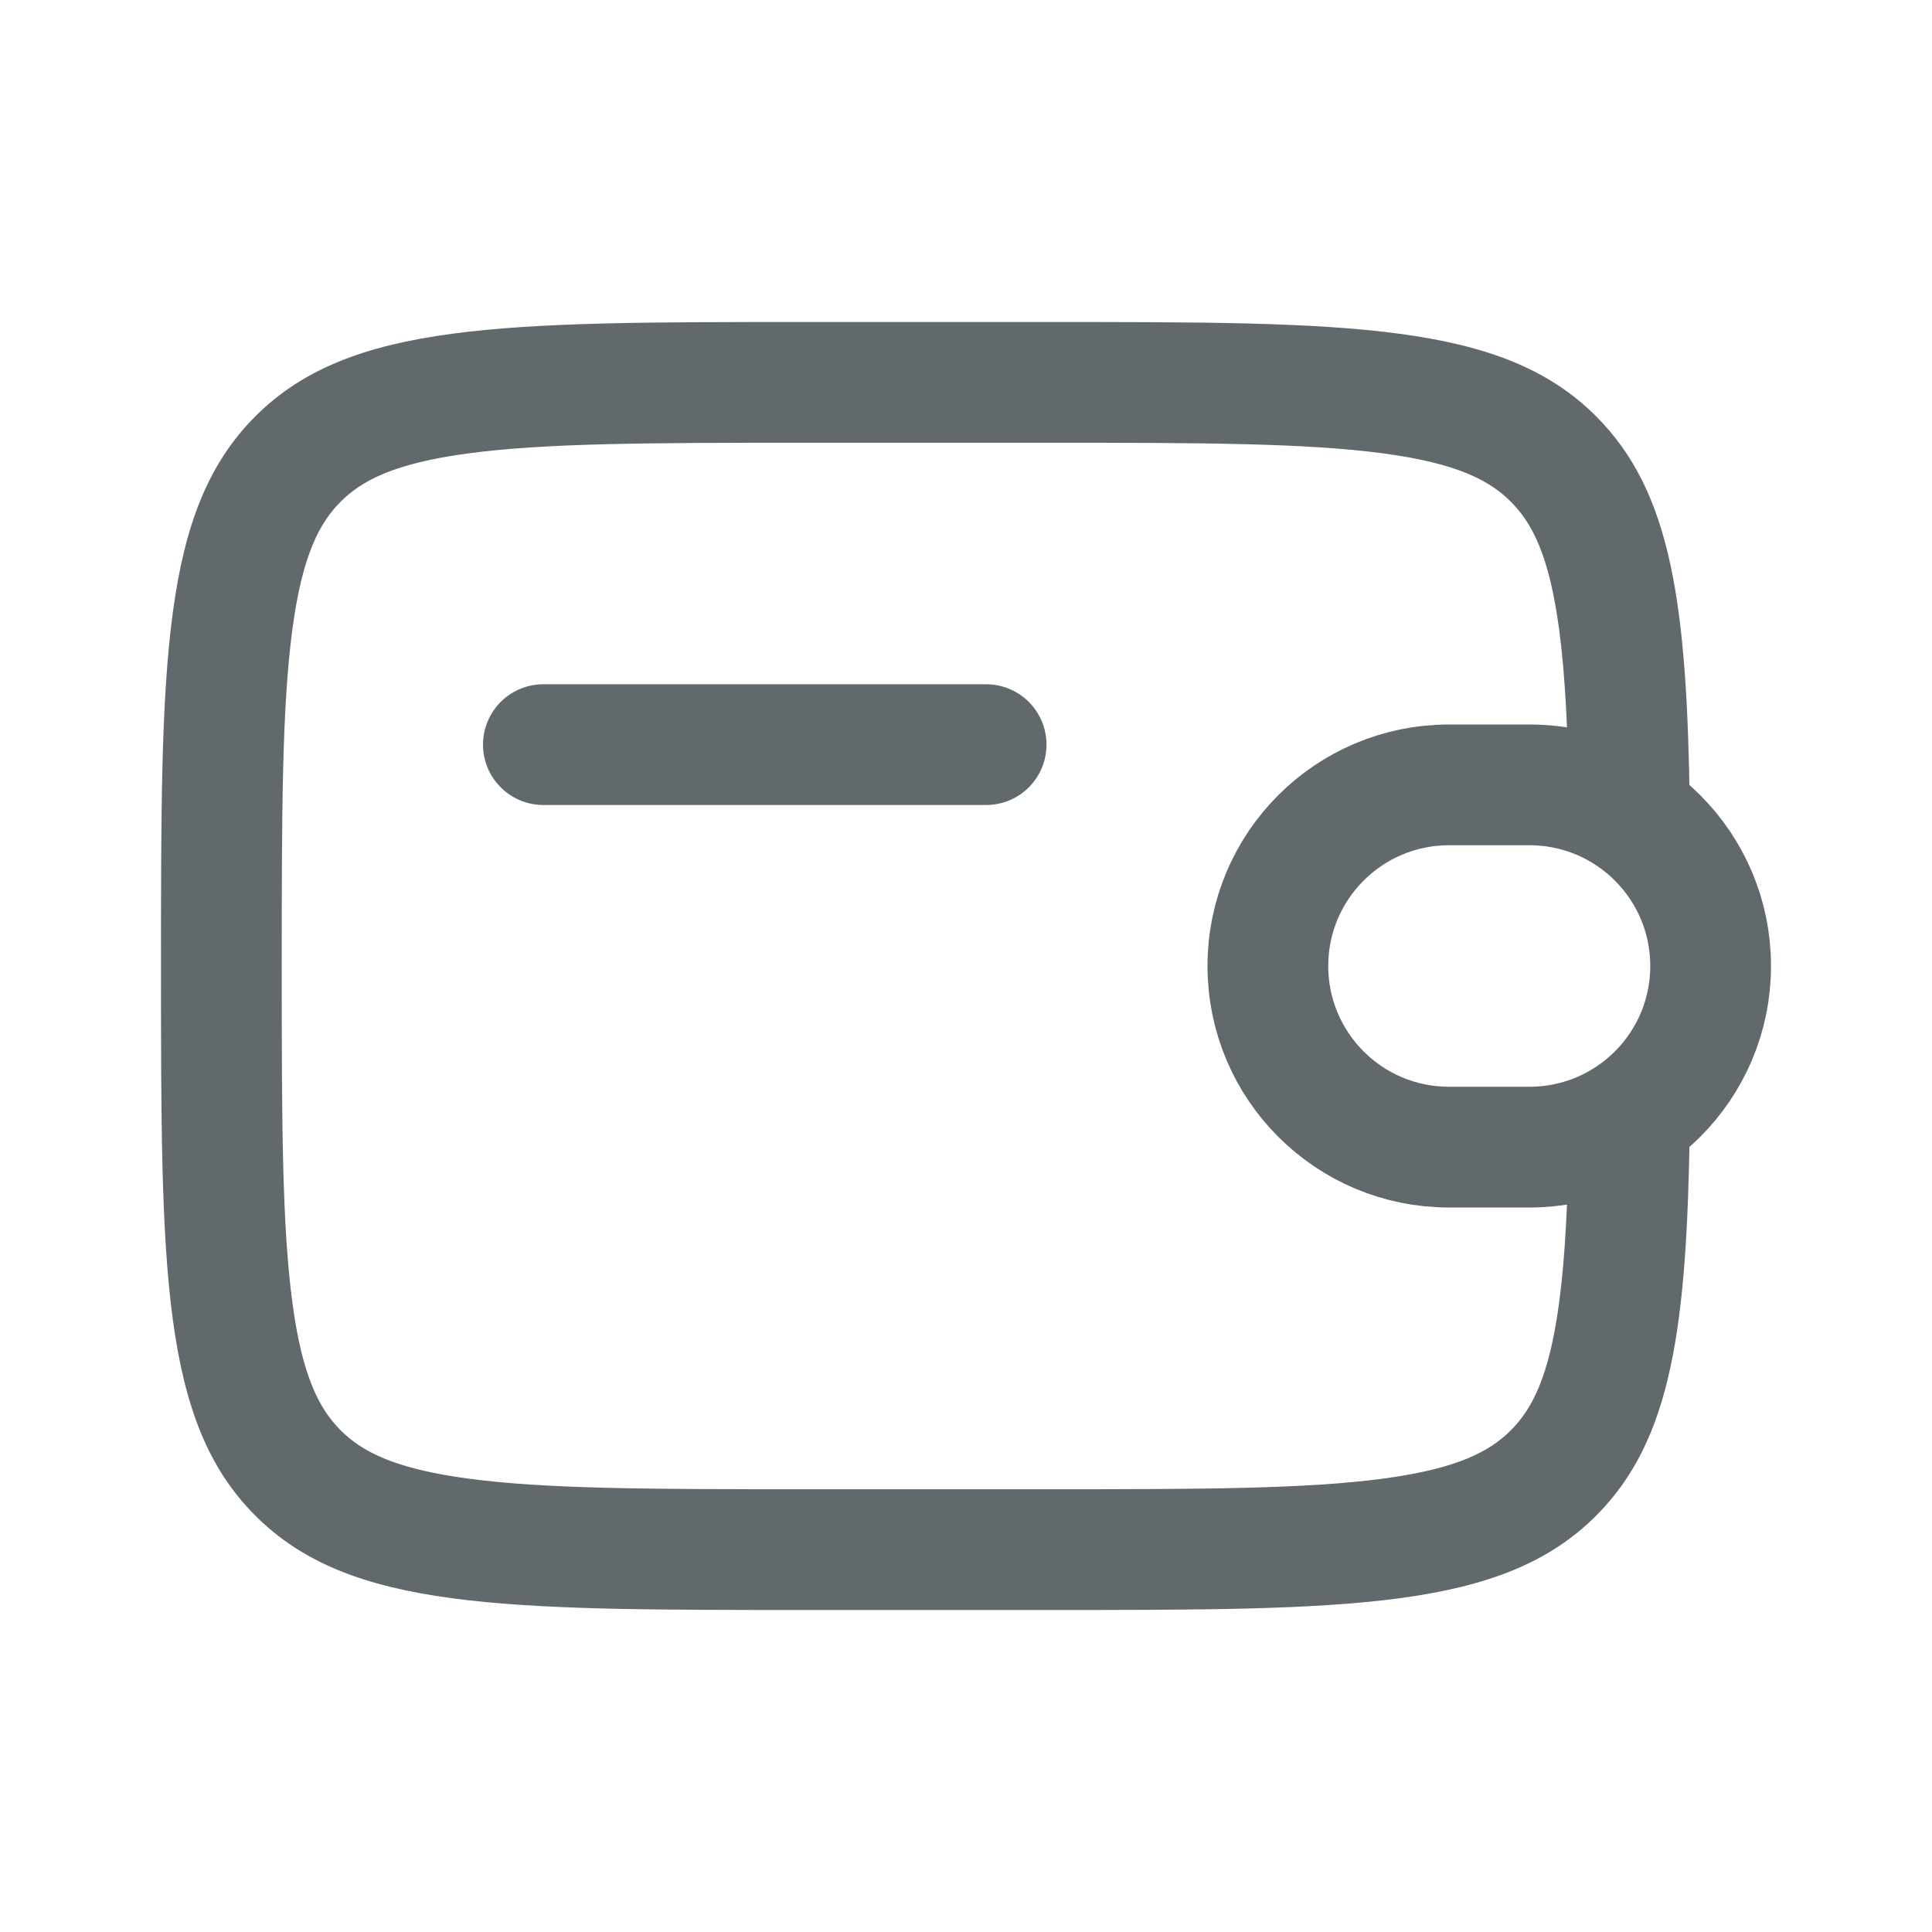 <svg width="24" height="24" viewBox="0 0 24 24" fill="none" xmlns="http://www.w3.org/2000/svg">
<path d="M10 5.5H13C14.928 5.5 16.223 5.503 17.189 5.633C18.112 5.757 18.507 5.972 18.768 6.232C19.028 6.493 19.243 6.888 19.367 7.811C19.446 8.397 19.478 9.104 19.491 10H20.991C20.955 7.52 20.771 6.115 19.828 5.172C18.657 4 16.771 4 13 4H10C6.229 4 4.343 4 3.172 5.172C2 6.343 2 8.229 2 12C2 15.771 2 17.657 3.172 18.828C4.343 20 6.229 20 10 20H13C16.771 20 18.657 20 19.828 18.828C20.771 17.885 20.955 16.48 20.991 14H19.491C19.478 14.896 19.446 15.603 19.367 16.189C19.243 17.112 19.028 17.507 18.768 17.768C18.507 18.028 18.112 18.243 17.189 18.367C16.223 18.497 14.928 18.5 13 18.5H10C8.072 18.5 6.777 18.497 5.811 18.367C4.888 18.243 4.493 18.028 4.232 17.768C3.972 17.507 3.757 17.112 3.633 16.189C3.503 15.223 3.5 13.928 3.5 12C3.5 10.072 3.503 8.777 3.633 7.811C3.757 6.888 3.972 6.493 4.232 6.232C4.493 5.972 4.888 5.757 5.811 5.633C6.777 5.503 8.072 5.5 10 5.5Z" fill="#62696D"/>
<path d="M6.75 9.25H12.25" stroke="#62696D" stroke-width="1.5" stroke-linecap="round"/>
<path d="M19 9.75H18C16.757 9.75 15.75 10.757 15.75 12C15.75 13.243 16.757 14.25 18 14.25H19C20.243 14.25 21.25 13.243 21.25 12C21.25 10.757 20.243 9.75 19 9.75Z" stroke="#62696D" stroke-width="1.5"/>
</svg>
